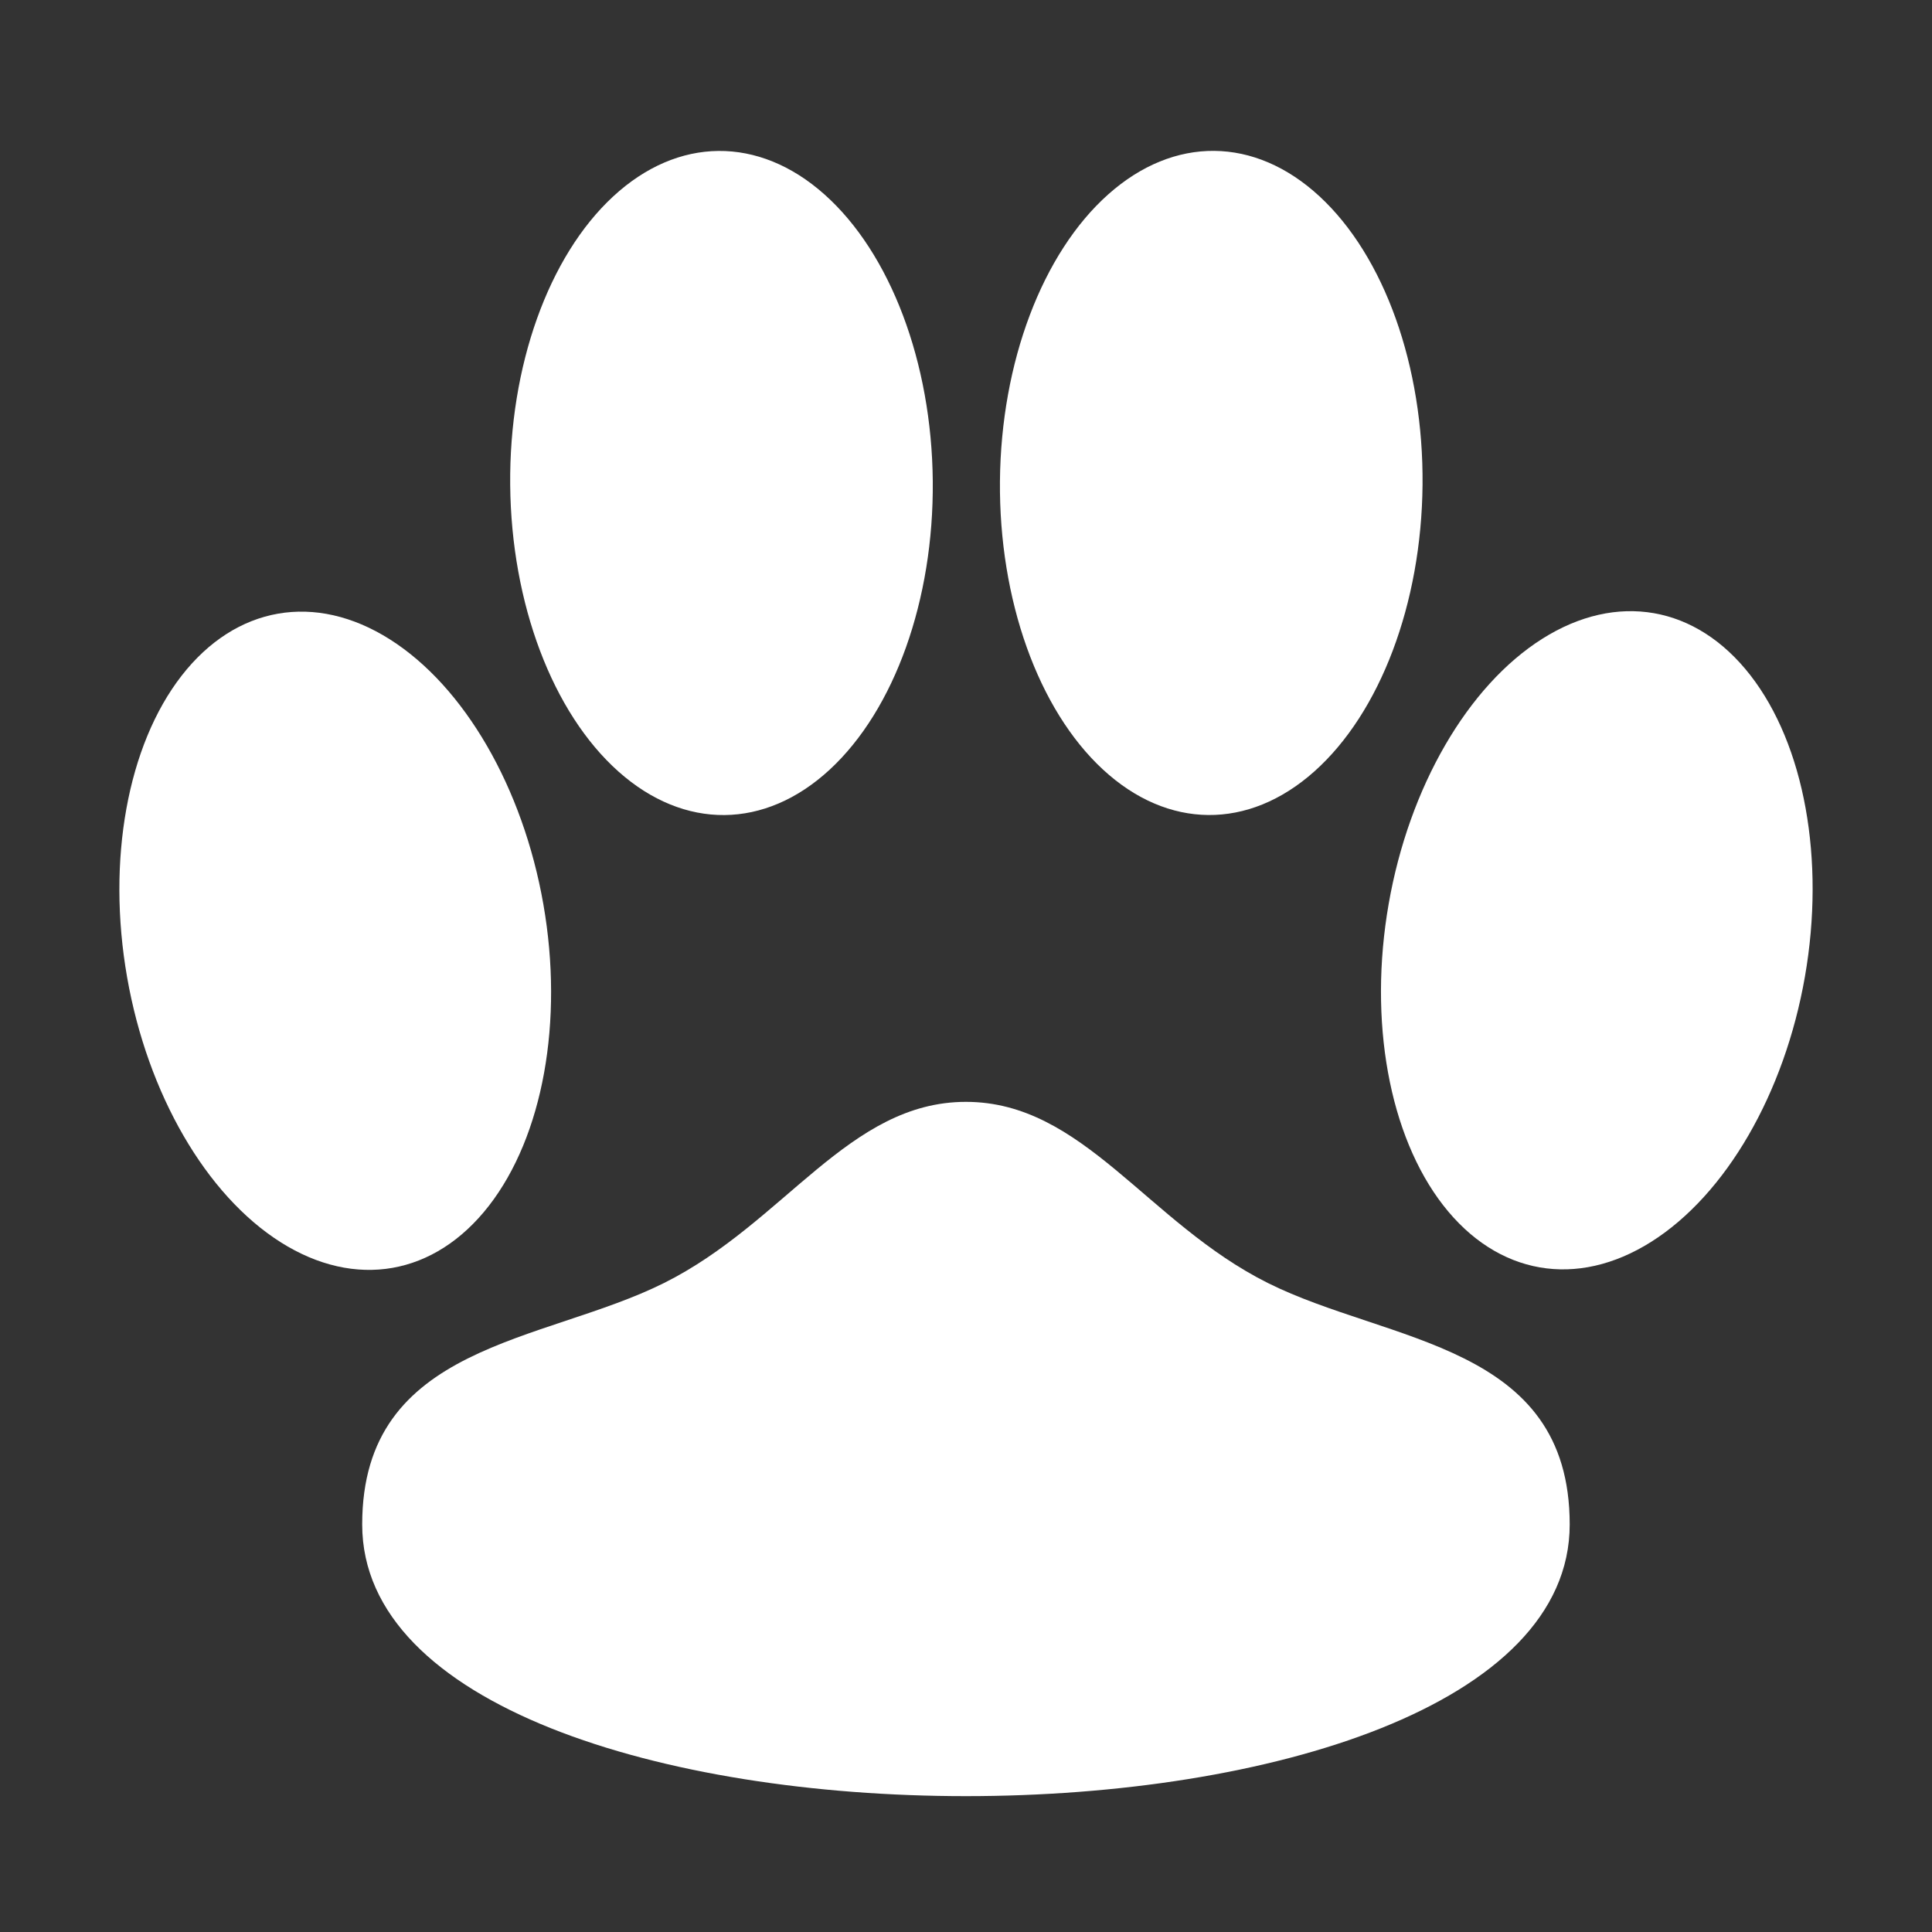 <?xml version="1.0" encoding="UTF-8" standalone="no"?>
<!-- Created with Inkscape (http://www.inkscape.org/) -->

<svg
   width="128"
   height="128"
   viewBox="0 0 33.867 33.867"
   version="1.1"
   id="svg1"
   inkscape:version="1.4.2 (ebf0e940d0, 2025-05-08)"
   sodipodi:docname="handling.svg"
   inkscape:export-filename="handling.png"
   inkscape:export-xdpi="96"
   inkscape:export-ydpi="96"
   xmlns:inkscape="http://www.inkscape.org/namespaces/inkscape"
   xmlns:sodipodi="http://sodipodi.sourceforge.net/DTD/sodipodi-0.dtd"
   xmlns="http://www.w3.org/2000/svg"
   xmlns:svg="http://www.w3.org/2000/svg">
  <rect x="0" y="0" width="33.867" height="33.867" fill="#333333" stroke="none"/>
  <sodipodi:namedview
     id="namedview1"
     pagecolor="#505050"
     bordercolor="#ffffff"
     borderopacity="1"
     inkscape:showpageshadow="0"
     inkscape:pageopacity="0"
     inkscape:pagecheckerboard="1"
     inkscape:deskcolor="#505050"
     inkscape:document-units="px"
     showgrid="true"
     inkscape:zoom="3.296875"
     inkscape:cx="66.729858"
     inkscape:cy="71.734597"
     inkscape:window-width="1068"
     inkscape:window-height="1112"
     inkscape:window-x="0"
     inkscape:window-y="0"
     inkscape:window-maximized="1"
     inkscape:current-layer="layer1">
    <inkscape:grid
       id="grid1"
       units="px"
       originx="0"
       originy="0"
       spacingx="1.058"
       spacingy="1.058"
       empcolor="#0099e5"
       empopacity="0.302"
       color="#0099e5"
       opacity="0.149"
       empspacing="4"
       enabled="true"
       visible="true" />
  </sodipodi:namedview>
  <defs
     id="defs1" />
  <g
     inkscape:label="Layer 1"
     inkscape:groupmode="layer"
     id="layer1">
    <path
       style="fill:#ffffff;stroke-width:1.058;stroke-linecap:round"
       d="m 16.933,19.315 c -2.057,0 -3.175,2.117 -5.292,3.175 -2.117,1.058 -5.292,1.058 -5.292,4.233 10e-8,6.35 21.167,6.35 21.167,0 -1e-6,-3.175 -3.175,-3.175 -5.292,-4.233 -2.117,-1.058 -3.235,-3.175 -5.292,-3.175 z"
       id="path1"
       sodipodi:nodetypes="zssssz" />
    <ellipse
       style="fill:#ffffff;stroke-width:1.264;stroke-linecap:round"
       id="path2"
       cx="2.948"
       cy="17.257"
       rx="3.704"
       ry="5.821"
       inkscape:transform-center-y="-6.3709237"
       transform="rotate(-9.919)"
       inkscape:transform-center-x="1.1140349" />
    <ellipse
       style="fill:#ffffff;stroke-width:1.264;stroke-linecap:round"
       id="path2-2"
       cx="12.57"
       cy="8.581"
       rx="3.704"
       ry="5.821"
       inkscape:transform-center-y="-6.4673257"
       transform="rotate(-0.519)"
       inkscape:transform-center-x="0.05863408" />
    <ellipse
       style="fill:#ffffff;stroke-width:1.264;stroke-linecap:round"
       id="path2-2-5"
       cx="-21.307"
       cy="8.274"
       rx="3.704"
       ry="5.821"
       inkscape:transform-center-y="-6.4673259"
       transform="matrix(-1,-0.009,-0.009,1,0,0)"
       inkscape:transform-center-x="-0.058633431" />
    <ellipse
       style="fill:#ffffff;stroke-width:1.264;stroke-linecap:round"
       id="path2-6"
       cx="-30.412"
       cy="11.423"
       rx="3.704"
       ry="5.821"
       inkscape:transform-center-y="-6.3709239"
       transform="matrix(-0.985,-0.172,-0.172,0.985,0,0)"
       inkscape:transform-center-x="-1.1140348" />
  </g>
</svg>
